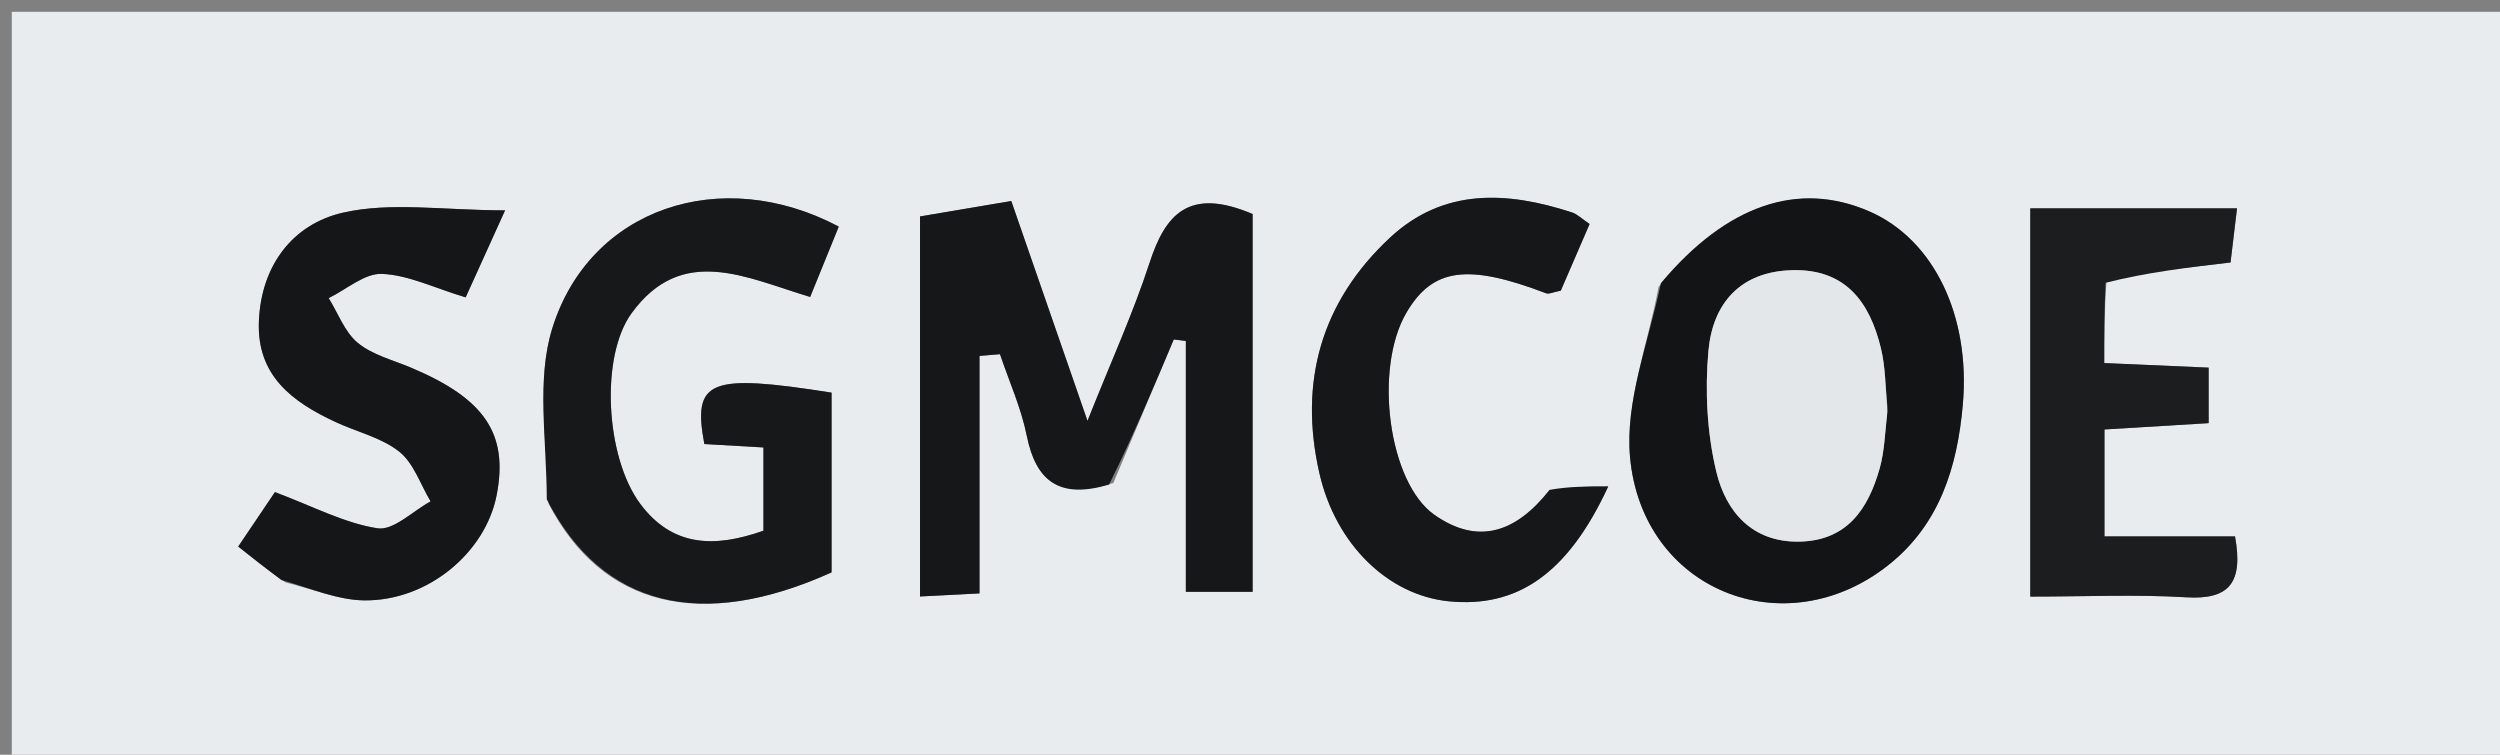 <svg version="1.1" id="Layer_1" xmlns="http://www.w3.org/2000/svg" xmlns:xlink="http://www.w3.org/1999/xlink" x="0px" y="0px"
	 width="100%" viewBox="0 0 212 64" enable-background="new 0 0 212 64" xml:space="preserve">
<rect x="0" y="0" width="212" height="64" fill="#808080" stroke="none"/>
<path fill="#E9ECEF" opacity="1" stroke="none" 
	d="
M143,65 
	C95.333,65 48.167,65 1,65 
	C1,43.667 1,22.333 1,1 
	C71.667,1 142.333,1 213,1 
	C213,22.333 213,43.667 213,65 
	C189.833,65 166.667,65 143,65 
M94.411,40.961 
	C96.12,36.903 97.828,32.844 99.536,28.785 
	C99.878,28.829 100.219,28.873 100.56,28.917 
	C100.56,35.964 100.56,43.01 100.56,50.185 
	C103.107,50.185 104.976,50.185 106.222,50.185 
	C106.222,39.038 106.222,28.299 106.222,18.149 
	C100.773,15.83 98.808,18.215 97.476,22.307 
	C96.105,26.52 94.254,30.577 92.219,35.69 
	C89.884,28.953 87.852,23.092 85.756,17.046 
	C83.04,17.505 80.797,17.884 78.017,18.354 
	C78.017,29.187 78.017,39.724 78.017,50.581 
	C79.75,50.491 81.338,50.409 83.062,50.32 
	C83.062,46.639 83.062,43.331 83.062,40.023 
	C83.062,36.743 83.062,33.462 83.062,30.182 
	C83.641,30.133 84.219,30.083 84.798,30.034 
	C85.574,32.335 86.594,34.588 87.07,36.95 
	C87.849,40.818 89.841,42.349 94.411,40.961 
M140.646,24.326 
	C139.768,29.14 137.804,34.051 138.226,38.747 
	C139.243,50.072 151.342,54.885 160.141,47.913 
	C164.476,44.478 165.98,39.612 166.447,34.308 
	C167.108,26.796 163.993,20.311 158.528,17.93 
	C152.529,15.315 146.453,17.318 140.646,24.326 
M46.522,42.712 
	C51.066,51.477 59.463,53.523 70.517,48.538 
	C70.517,43.448 70.517,38.348 70.517,33.296 
	C60.121,31.656 58.715,32.222 59.728,37.655 
	C61.304,37.746 62.92,37.839 64.74,37.944 
	C64.74,40.42 64.74,42.674 64.74,45.003 
	C60.627,46.46 57.035,46.402 54.298,42.733 
	C51.341,38.769 50.885,30.244 53.551,26.57 
	C57.84,20.66 63.278,23.56 68.701,25.182 
	C69.575,23.035 70.36,21.106 71.128,19.216 
	C61.125,13.921 49.999,17.665 46.833,27.845 
	C45.479,32.203 46.353,37.253 46.522,42.712 
M24.212,49.389 
	C26.443,49.925 28.67,50.891 30.905,50.912 
	C36.29,50.963 41.175,46.855 42.118,41.974 
	C43.121,36.784 41.106,33.805 34.837,31.17 
	C33.304,30.525 31.574,30.094 30.339,29.075 
	C29.228,28.159 28.672,26.571 27.871,25.279 
	C29.378,24.545 30.911,23.166 32.386,23.225 
	C34.615,23.315 36.804,24.408 39.487,25.218 
	C40.407,23.188 41.327,21.156 42.831,17.837 
	C37.599,17.837 33.137,17.102 29.061,18.04 
	C24.819,19.017 22.136,22.518 21.953,27.267 
	C21.776,31.869 24.801,34.088 28.45,35.786 
	C30.259,36.628 32.338,37.099 33.852,38.297 
	C35.082,39.27 35.652,41.078 36.514,42.516 
	C35.007,43.337 33.368,45.008 32.018,44.801 
	C29.205,44.367 26.544,42.94 23.314,41.732 
	C22.486,42.959 21.411,44.552 20.2,46.348 
	C21.493,47.374 22.511,48.182 24.212,49.389 
M178.661,23.496 
	C182.032,23.098 185.403,22.7 189.15,22.257 
	C189.323,20.806 189.506,19.275 189.699,17.666 
	C183.474,17.666 177.769,17.666 172.167,17.666 
	C172.167,28.754 172.167,39.459 172.167,50.591 
	C176.816,50.591 181.124,50.395 185.405,50.651 
	C189.027,50.867 190.245,49.439 189.53,45.487 
	C186.008,45.487 182.439,45.487 178.459,45.487 
	C178.459,42.21 178.459,39.475 178.459,36.419 
	C181.32,36.245 184.21,36.069 187.293,35.882 
	C187.293,34.148 187.293,32.761 187.293,31.176 
	C184.214,31.041 181.457,30.92 178.439,30.787 
	C178.439,28.407 178.439,26.437 178.661,23.496 
M131.187,41.834 
	C128.532,45.181 125.32,46.233 121.65,43.666 
	C117.727,40.922 116.489,31.273 119.254,26.532 
	C121.472,22.731 124.434,22.325 131.1,24.867 
	C131.357,24.964 131.727,24.767 132.354,24.649 
	C133.122,22.872 133.956,20.943 134.798,18.995 
	C134.116,18.536 133.755,18.161 133.317,18.018 
	C127.823,16.222 122.419,15.914 117.866,20.158 
	C112.037,25.592 110.114,32.393 111.887,40.137 
	C113.272,46.184 117.723,50.469 122.835,50.987 
	C128.606,51.571 132.926,48.72 136.378,41.249 
	C134.482,41.249 133.046,41.249 131.187,41.834 
z"/>
<path fill="#161718" opacity="1" stroke="none" 
	d="
M94.054,41.088 
	C89.841,42.349 87.849,40.818 87.07,36.95 
	C86.594,34.588 85.574,32.335 84.798,30.034 
	C84.219,30.083 83.641,30.133 83.062,30.182 
	C83.062,33.462 83.062,36.743 83.062,40.023 
	C83.062,43.331 83.062,46.639 83.062,50.32 
	C81.338,50.409 79.75,50.491 78.017,50.581 
	C78.017,39.724 78.017,29.187 78.017,18.354 
	C80.797,17.884 83.04,17.505 85.756,17.046 
	C87.852,23.092 89.884,28.953 92.219,35.69 
	C94.254,30.577 96.105,26.52 97.476,22.307 
	C98.808,18.215 100.773,15.83 106.222,18.149 
	C106.222,28.299 106.222,39.038 106.222,50.185 
	C104.976,50.185 103.107,50.185 100.56,50.185 
	C100.56,43.01 100.56,35.964 100.56,28.917 
	C100.219,28.873 99.878,28.829 99.536,28.785 
	C97.828,32.844 96.12,36.903 94.054,41.088 
z"/>
<path fill="#131415" opacity="1" stroke="none" 
	d="
M140.846,24.01 
	C146.453,17.318 152.529,15.315 158.528,17.93 
	C163.993,20.311 167.108,26.796 166.447,34.308 
	C165.98,39.612 164.476,44.478 160.141,47.913 
	C151.342,54.885 139.243,50.072 138.226,38.747 
	C137.804,34.051 139.768,29.14 140.846,24.01 
M160.055,34.466 
	C159.882,32.818 159.888,31.127 159.501,29.531 
	C158.559,25.649 156.538,22.812 152.025,22.91 
	C147.561,23.006 145.233,25.744 144.873,29.768 
	C144.571,33.153 144.756,36.731 145.549,40.025 
	C146.354,43.366 148.566,46.012 152.6,45.929 
	C156.638,45.846 158.421,43.157 159.392,39.736 
	C159.794,38.319 159.844,36.803 160.055,34.466 
z"/>
<path fill="#171819" opacity="1" stroke="none" 
	d="
M46.368,42.35 
	C46.353,37.253 45.479,32.203 46.833,27.845 
	C49.999,17.665 61.125,13.921 71.128,19.216 
	C70.36,21.106 69.575,23.035 68.701,25.182 
	C63.278,23.56 57.84,20.66 53.551,26.57 
	C50.885,30.244 51.341,38.769 54.298,42.733 
	C57.035,46.402 60.627,46.46 64.74,45.003 
	C64.74,42.674 64.74,40.42 64.74,37.944 
	C62.92,37.839 61.304,37.746 59.728,37.655 
	C58.715,32.222 60.121,31.656 70.517,33.296 
	C70.517,38.348 70.517,43.448 70.517,48.538 
	C59.463,53.523 51.066,51.477 46.368,42.35 
z"/>
<path fill="#151617" opacity="1" stroke="none" 
	d="
M23.87,49.19 
	C22.511,48.182 21.493,47.374 20.2,46.348 
	C21.411,44.552 22.486,42.959 23.314,41.732 
	C26.544,42.94 29.205,44.367 32.018,44.801 
	C33.368,45.008 35.007,43.337 36.514,42.516 
	C35.652,41.078 35.082,39.27 33.852,38.297 
	C32.338,37.099 30.259,36.628 28.45,35.786 
	C24.801,34.088 21.776,31.869 21.953,27.267 
	C22.136,22.518 24.819,19.017 29.061,18.04 
	C33.137,17.102 37.599,17.837 42.831,17.837 
	C41.327,21.156 40.407,23.188 39.487,25.218 
	C36.804,24.408 34.615,23.315 32.386,23.225 
	C30.911,23.166 29.378,24.545 27.871,25.279 
	C28.672,26.571 29.228,28.159 30.339,29.075 
	C31.574,30.094 33.304,30.525 34.837,31.17 
	C41.106,33.805 43.121,36.784 42.118,41.974 
	C41.175,46.855 36.29,50.963 30.905,50.912 
	C28.67,50.891 26.443,49.925 23.87,49.19 
z"/>
<path fill="#1C1D1E" opacity="1" stroke="none" 
	d="
M178.55,23.982 
	C178.439,26.437 178.439,28.407 178.439,30.787 
	C181.457,30.92 184.214,31.041 187.293,31.176 
	C187.293,32.761 187.293,34.148 187.293,35.882 
	C184.21,36.069 181.32,36.245 178.459,36.419 
	C178.459,39.475 178.459,42.21 178.459,45.487 
	C182.439,45.487 186.008,45.487 189.53,45.487 
	C190.245,49.439 189.027,50.867 185.405,50.651 
	C181.124,50.395 176.816,50.591 172.167,50.591 
	C172.167,39.459 172.167,28.754 172.167,17.666 
	C177.769,17.666 183.474,17.666 189.699,17.666 
	C189.506,19.275 189.323,20.806 189.15,22.257 
	C185.403,22.7 182.032,23.098 178.55,23.982 
z"/>
<path fill="#161719" opacity="1" stroke="none" 
	d="
M131.399,41.542 
	C133.046,41.249 134.482,41.249 136.378,41.249 
	C132.926,48.72 128.606,51.571 122.835,50.987 
	C117.723,50.469 113.272,46.184 111.887,40.137 
	C110.114,32.393 112.037,25.592 117.866,20.158 
	C122.419,15.914 127.823,16.222 133.317,18.018 
	C133.755,18.161 134.116,18.536 134.798,18.995 
	C133.956,20.943 133.122,22.872 132.354,24.649 
	C131.727,24.767 131.357,24.964 131.1,24.867 
	C124.434,22.325 121.472,22.731 119.254,26.532 
	C116.489,31.273 117.727,40.922 121.65,43.666 
	C125.32,46.233 128.532,45.181 131.399,41.542 
z"/>
<path fill="#E4E7EA" opacity="1" stroke="none" 
	d="
M160.054,34.899 
	C159.844,36.803 159.794,38.319 159.392,39.736 
	C158.421,43.157 156.638,45.846 152.6,45.929 
	C148.566,46.012 146.354,43.366 145.549,40.025 
	C144.756,36.731 144.571,33.153 144.873,29.768 
	C145.233,25.744 147.561,23.006 152.025,22.91 
	C156.538,22.812 158.559,25.649 159.501,29.531 
	C159.888,31.127 159.882,32.818 160.054,34.899 
z"/>
</svg>